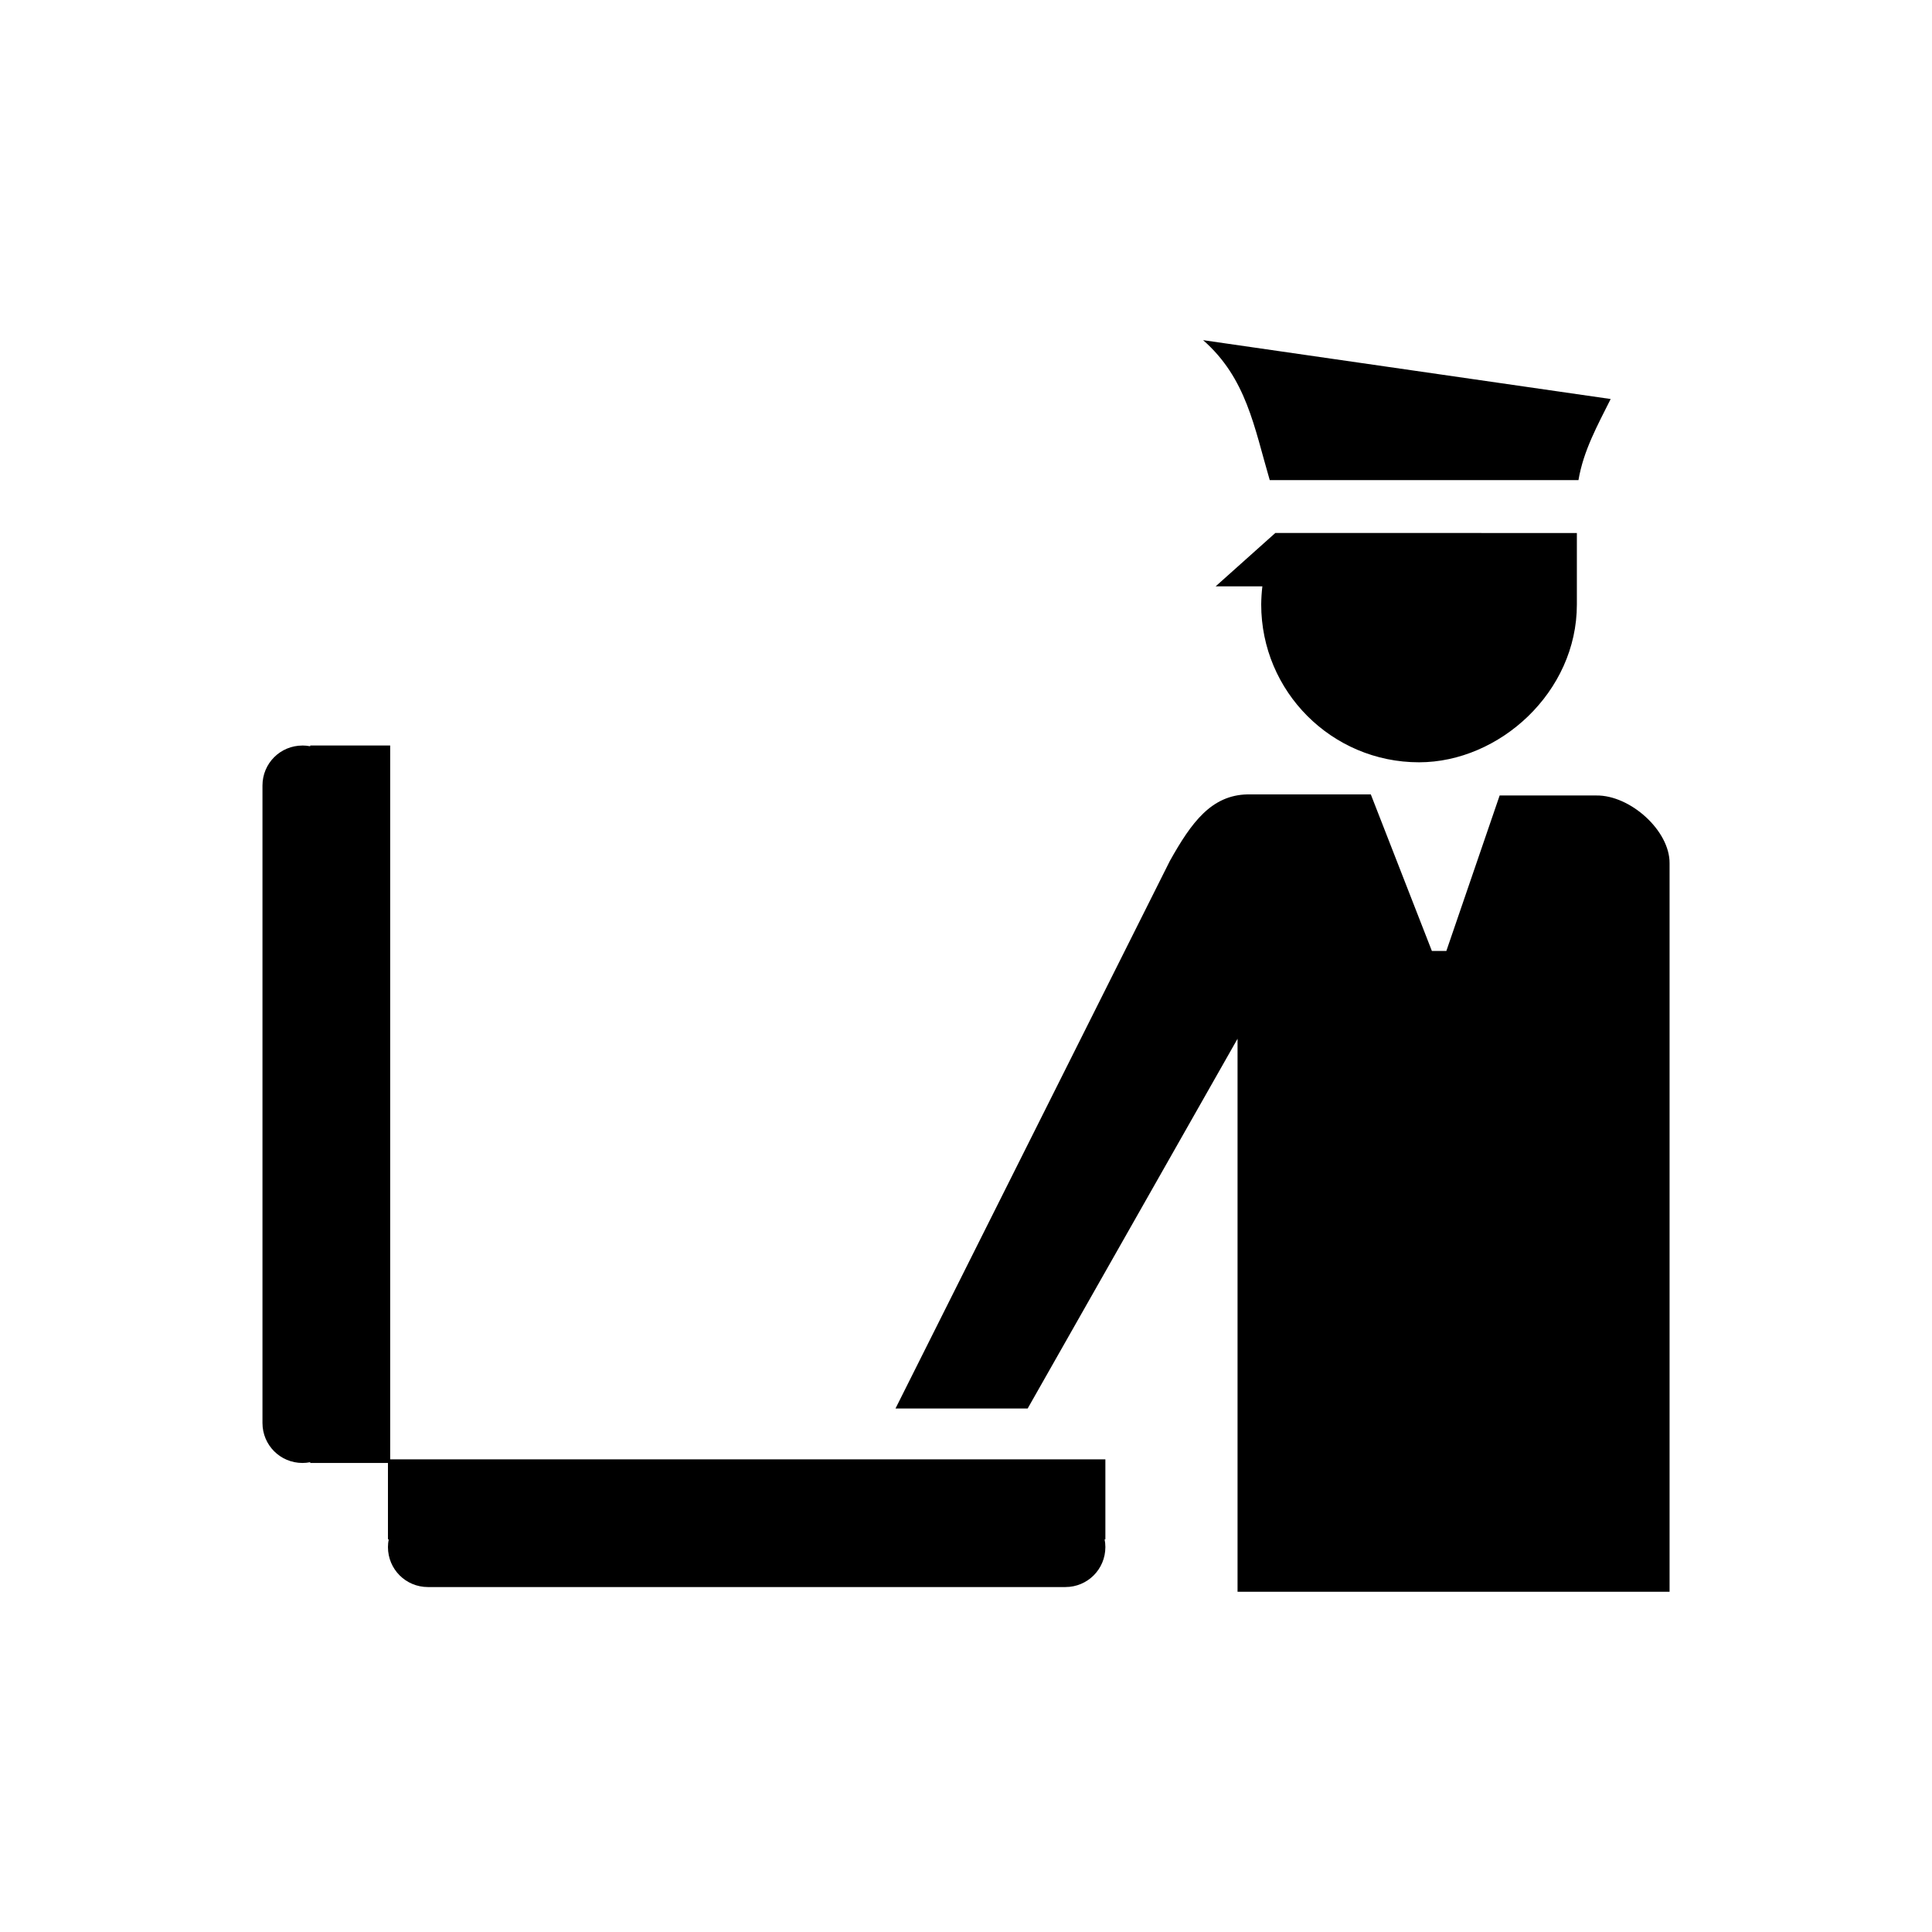 <?xml version="1.0" encoding="UTF-8" standalone="yes"?>
<svg width="52.917mm" height="52.917mm" viewBox="0 0 52.917 52.917" version="1.1" id="svg3988" xmlns="http://www.w3.org/2000/svg" xmlns:svg="http://www.w3.org/2000/svg">
  <defs id="defs3985"/>
  <g id="layer1" transform="translate(-86.766,-112.922)">
    <rect style="fill:#ffffff;fill-opacity:1;stroke:none;stroke-width:2.018" id="rect70551" width="52.917" height="52.917" x="86.766" y="112.922"/>
    <path id="rect3861" style="fill:#000000;stroke-width:4" d="m 119.719,122.239 c 1.187,1.042 1.396,2.372 1.825,3.833 h 8.456 c 0.136,-0.808 0.521,-1.498 0.882,-2.221 z m 1.978,5.281 -1.635,1.462 h 1.28 c -0.02,0.164 -0.03,0.329 -0.032,0.495 -2.2e-4,2.388 1.935,4.324 4.323,4.324 2.205,-9.3e-4 4.326,-1.926 4.323,-4.323 v -1.957 z m -26.647,5.822 c -0.607,0 -1.095,0.488 -1.095,1.095 v 17.46 c 0,0.607 0.488,1.095 1.095,1.095 0.073,0 0.144,-0.007 0.213,-0.021 v 0.021 h 2.129 v 2.091 h 0.021 c -0.013,0.069 -0.021,0.14 -0.021,0.213 0,0.607 0.488,1.095 1.095,1.095 h 17.46 c 0.607,0 1.095,-0.488 1.095,-1.095 0,-0.073 -0.007,-0.144 -0.021,-0.213 h 0.021 v -2.19 H 97.453 v -19.552 h -2.19 v 0.021 c -0.069,-0.013 -0.14,-0.021 -0.213,-0.021 z m 25.886,1.338 c -0.989,0.021 -1.534,0.761 -2.129,1.825 l -7.514,14.996 h 3.62 l 5.749,-10.128 v 15.147 h 11.833 v -19.954 c 0.008,-0.891 -1.076,-1.869 -2.008,-1.856 h -2.646 l -1.46,4.259 h -0.396 l -1.673,-4.289 z"/>
  </g>
</svg>